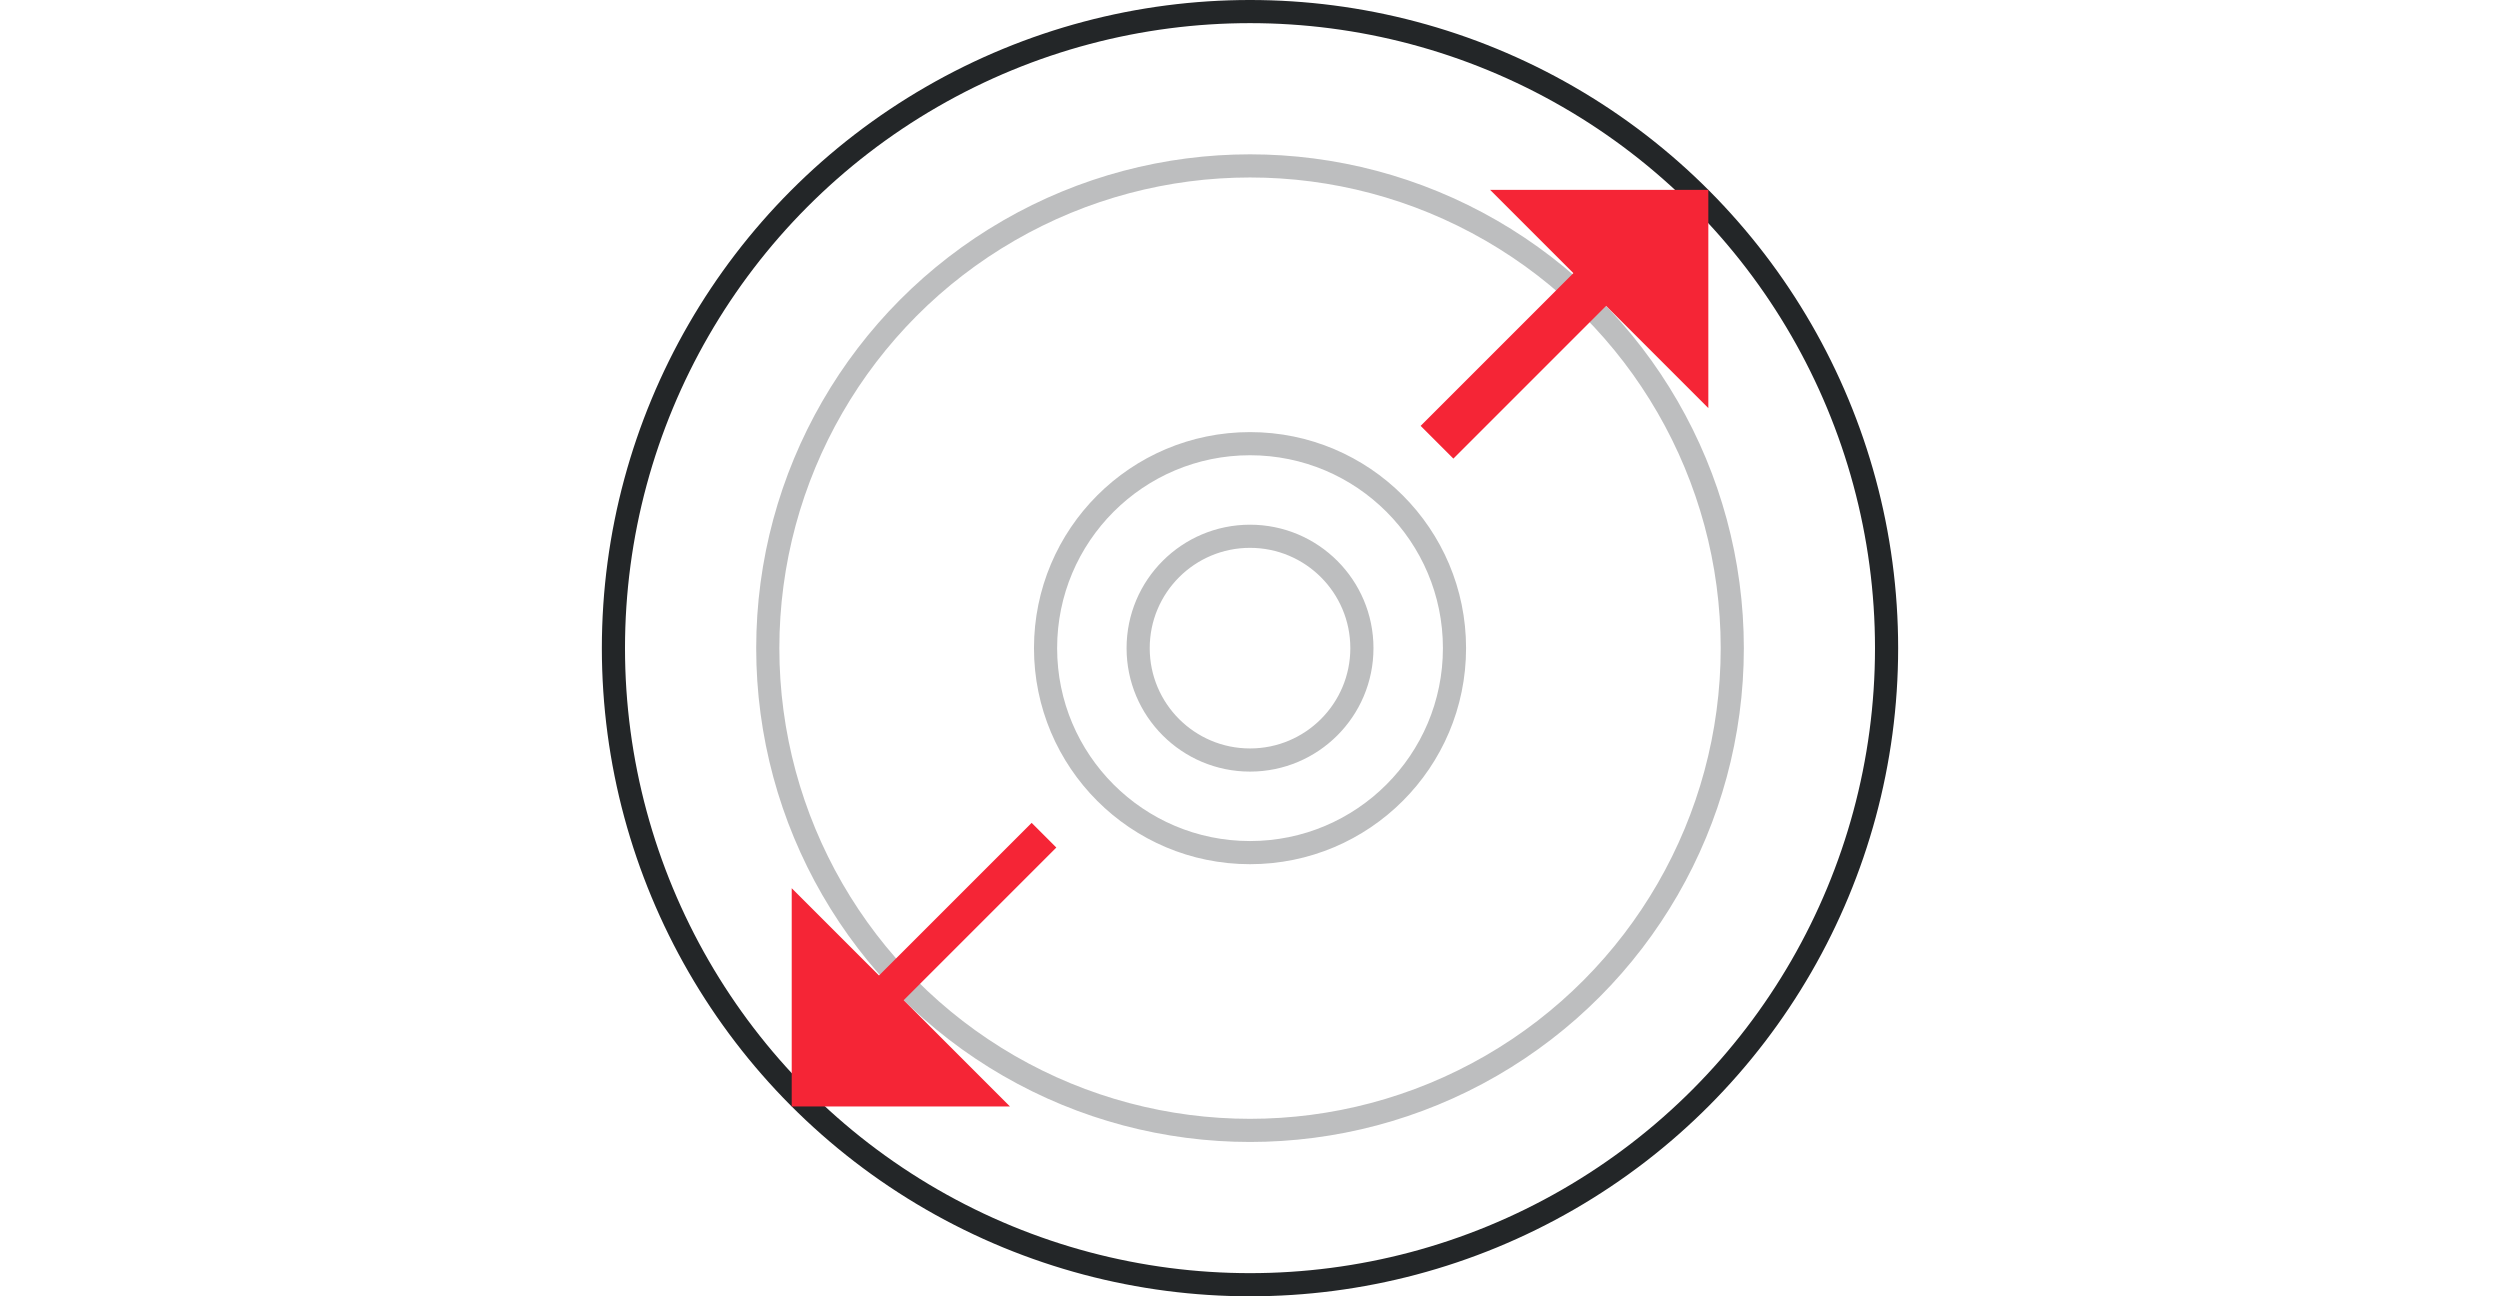 <svg width="108" height="56" viewBox="0 0 108 56" fill="none" xmlns="http://www.w3.org/2000/svg">
<circle opacity="0.3" cx="54.001" cy="28" r="20.833" stroke="#232628"/>
<circle opacity="0.3" cx="54.001" cy="28" r="8.833" stroke="#232628"/>
<circle opacity="0.3" cx="54.001" cy="28" r="4.833" stroke="#232628"/>
<circle cx="54" cy="28" r="27.5" stroke="#232628"/>
<line x1="71.506" y1="9.677" x2="62.078" y2="19.105" stroke="#F52536" stroke-width="2"/>
<line y1="-1" x2="17.678" y2="-1" transform="matrix(0.533 -0.533 -0.533 -0.533 35.145 44.97)" stroke="#F52536" stroke-width="2"/>
<path d="M73.8 8.201H64.372L73.8 17.629V8.201Z" fill="#F52536"/>
<path d="M34.202 47.799V38.371L43.63 47.799H34.202Z" fill="#F52536"/>
</svg>
